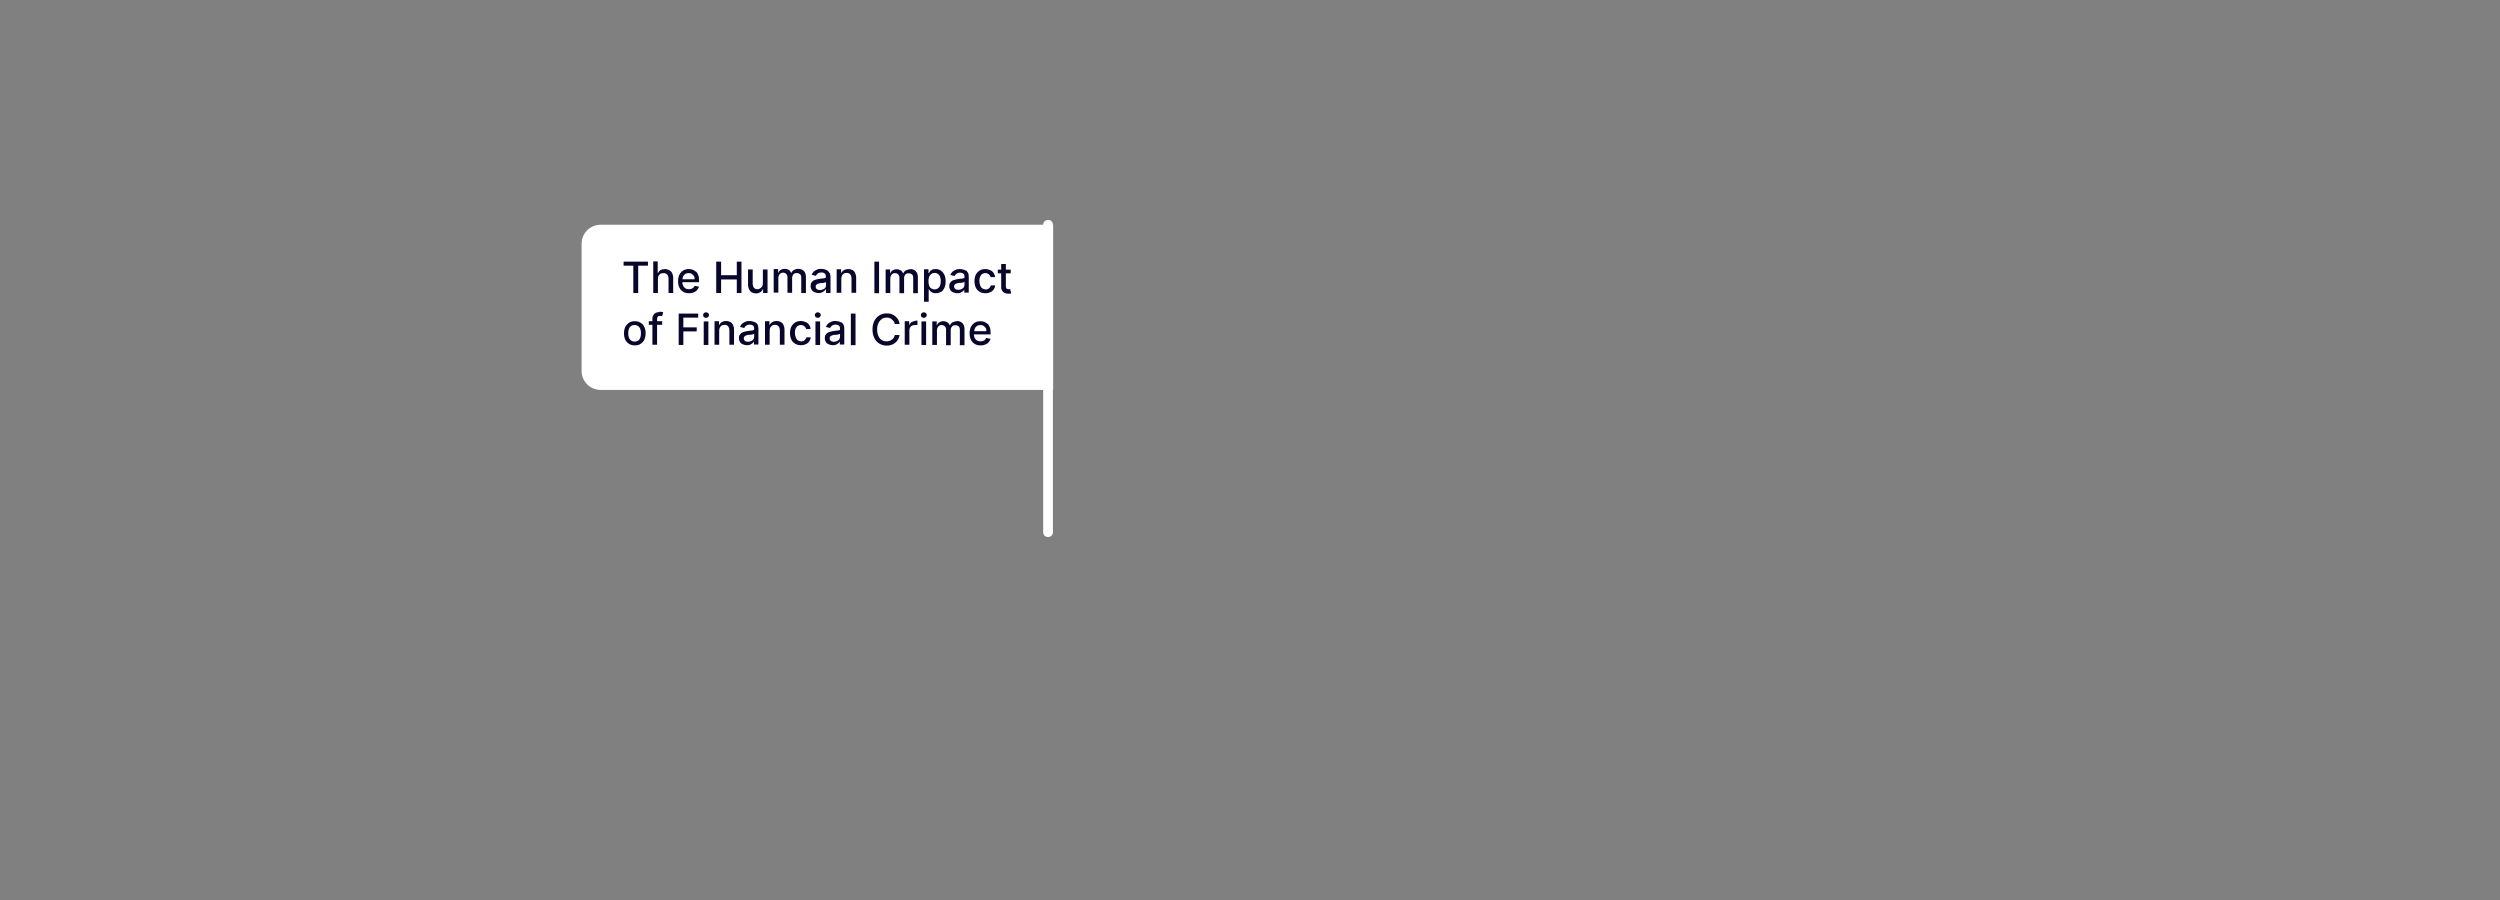 <?xml version="1.0" encoding="UTF-8"?>
<svg xmlns="http://www.w3.org/2000/svg" version="1.1" viewBox="0 0 1179.1 424.7">
  <rect x="0" y="0" width="1179.1" height="424.7" fill="#808080" stroke="none"/>
  <defs>
    <style>
      .cls-1 {
        fill: #08062a;
      }

      .cls-2 {
        fill: #fff;
      }
    </style>
  </defs>
  <!-- Generator: Adobe Illustrator 28.6.0, SVG Export Plug-In . SVG Version: 1.2.0 Build 709)  -->
  <g>
    <g id="Layer_1">
      <path class="cls-2" d="M496.7,183.9h-213.4c-5,0-9-4-9-9v-59.9c0-5,4-9,9-9h213.4v77.9Z"/>
      <path class="cls-2" d="M492,106v145c0,1.3,1,2.3,2.3,2.3s2.3-1,2.3-2.3V106c0-1.3-1-2.3-2.3-2.3s-2.3,1-2.3,2.3h0Z"/>
      <g>
        <polygon class="cls-1" points="294.1 125.3 298.7 125.3 298.7 138.2 301 138.2 301 125.3 305.6 125.3 305.6 123.4 294.1 123.4 294.1 125.3"/>
        <path class="cls-1" d="M315.6,127.4c-.6-.3-1.2-.5-2-.5s-1.6.2-2.1.5-.9.8-1.2,1.4h-.1v-5.5h-2.1v14.9h2.2v-6.6c0-.6.1-1.1.3-1.5s.5-.7.9-1c.4-.2.9-.3,1.4-.3.7,0,1.3.2,1.8.7.4.5.6,1.1.6,1.9v6.8h2.2v-7.1c0-.9-.2-1.7-.5-2.3-.3-.6-.8-1.1-1.3-1.4Z"/>
        <path class="cls-1" d="M328.3,128.2c-.5-.4-1-.8-1.6-1-.6-.2-1.2-.3-1.8-.3-1,0-1.9.2-2.7.7-.8.5-1.4,1.2-1.8,2-.4.9-.6,1.9-.6,3s.2,2.2.6,3c.4.9,1,1.5,1.8,2,.8.5,1.7.7,2.8.7s1.5-.1,2.2-.4,1.2-.6,1.6-1.1c.4-.5.7-1,.9-1.6l-2.1-.4c-.1.3-.3.6-.6.9-.2.2-.5.4-.9.5-.3.1-.7.2-1.1.2-.6,0-1.2-.1-1.7-.4-.5-.3-.8-.7-1.1-1.2-.2-.5-.4-1.1-.4-1.7h7.9v-.8c0-1-.1-1.9-.4-2.6-.3-.7-.6-1.3-1.1-1.7ZM321.9,131.7c0-.5.1-.9.3-1.3.2-.5.6-.9,1-1.2.5-.3,1-.4,1.6-.4s1.1.1,1.5.4c.4.3.7.6,1,1s.3.9.3,1.5h-5.8Z"/>
        <polygon class="cls-1" points="349.7 138.2 349.7 123.4 347.5 123.4 347.5 129.8 340.1 129.8 340.1 123.4 337.8 123.4 337.8 138.2 340.1 138.2 340.1 131.8 347.5 131.8 347.5 138.2 349.7 138.2"/>
        <path class="cls-1" d="M362,138.2v-11.1h-2.2v6.5c0,.6-.1,1.2-.4,1.6-.3.4-.6.7-1,.9-.4.2-.8.3-1.2.3-.7,0-1.2-.2-1.6-.7-.4-.4-.6-1.1-.6-1.8v-6.8h-2.2v7.1c0,.9.2,1.7.5,2.3.3.6.7,1.1,1.3,1.4.5.3,1.2.5,1.9.5s1.5-.2,2.1-.6c.6-.4,1-.9,1.2-1.5h.1v1.9h2.1Z"/>
        <path class="cls-1" d="M373.6,138.2v-7.1c0-.7.2-1.2.6-1.7s.9-.6,1.6-.6,1.1.2,1.5.5c.4.3.6.9.6,1.6v7.3h2.2v-7.5c0-1.3-.3-2.2-1-2.9-.6-.6-1.5-1-2.5-1s-1.5.2-2.1.5-1,.8-1.3,1.4h-.1c-.2-.6-.6-1.1-1.1-1.4-.5-.3-1.1-.5-1.9-.5s-1.4.2-1.9.5-.9.8-1.1,1.4h-.1v-1.8h-2.1v11.1h2.2v-6.9c0-.5.1-.9.3-1.3.2-.4.5-.7.8-.9.3-.2.7-.3,1.1-.3.6,0,1.1.2,1.5.6s.6.9.6,1.5v7.4h2.2Z"/>
        <path class="cls-1" d="M389.6,136.7v1.5h2.1v-7.4c0-.8-.1-1.5-.4-2-.3-.5-.6-.9-1.1-1.2-.4-.3-.9-.5-1.4-.6-.5-.1-1-.2-1.4-.2-.7,0-1.3,0-1.9.3-.6.2-1.1.5-1.6.9-.5.4-.8,1-1.1,1.6l2,.5c.2-.4.4-.7.9-1.1.4-.3,1-.5,1.7-.5s1.2.2,1.6.5c.4.3.5.8.5,1.5h0c0,.3,0,.5-.3.6s-.5.2-.9.2c-.4,0-1,.1-1.6.2-.5,0-1,.2-1.6.3-.5.1-1,.3-1.4.5-.4.2-.7.6-1,1s-.4.9-.4,1.6.2,1.3.5,1.8.8.9,1.4,1.1c.6.3,1.2.4,1.9.4s1.1,0,1.6-.3.8-.4,1.1-.7c.3-.3.5-.5.6-.8h0ZM388.3,136.4c-.4.2-.9.4-1.5.4s-1.1-.1-1.5-.4-.6-.7-.6-1.2.1-.7.3-.9.5-.4.8-.5c.3-.1.7-.2,1.1-.3.2,0,.4,0,.7,0,.3,0,.5,0,.8-.1.3,0,.5-.1.8-.2.2,0,.4-.1.4-.2v1.4c0,.4-.1.9-.3,1.2-.2.4-.6.7-1,.9Z"/>
        <path class="cls-1" d="M402.1,127.4c-.6-.3-1.2-.5-2-.5s-1.5.2-2.1.5c-.5.4-1,.8-1.2,1.4h-.1v-1.8h-2.1v11.1h2.2v-6.6c0-.6.1-1.1.3-1.5s.5-.7.9-1c.4-.2.8-.3,1.3-.3.7,0,1.3.2,1.7.7.4.5.6,1.1.6,1.9v6.8h2.2v-7.1c0-.9-.2-1.7-.5-2.3-.3-.6-.8-1.1-1.3-1.4Z"/>
        <rect class="cls-1" x="412.4" y="123.4" width="2.2" height="14.9"/>
        <path class="cls-1" d="M429.4,127c-.8,0-1.5.2-2.1.5s-1,.8-1.3,1.4h-.1c-.2-.6-.6-1.1-1.1-1.4-.5-.3-1.1-.5-1.9-.5s-1.4.2-1.9.5-.9.8-1.1,1.4h-.1v-1.8h-2.1v11.1h2.2v-6.9c0-.5.1-.9.3-1.3.2-.4.5-.7.8-.9.3-.2.7-.3,1.1-.3.6,0,1.1.2,1.5.6s.6.9.6,1.5v7.4h2.2v-7.1c0-.7.2-1.2.6-1.7s.9-.6,1.6-.6,1.1.2,1.5.5c.4.3.6.9.6,1.6v7.3h2.2v-7.5c0-1.3-.3-2.2-1-2.9-.6-.6-1.5-1-2.5-1Z"/>
        <path class="cls-1" d="M443.7,137.8c.7-.5,1.3-1.1,1.7-2,.4-.9.6-1.9.6-3.1s-.2-2.2-.6-3.1c-.4-.9-1-1.5-1.7-2-.7-.5-1.5-.7-2.4-.7s-1.2.1-1.7.3c-.4.2-.7.5-1,.8-.2.3-.4.6-.5.8h-.2v-1.8h-2.1v15.3h2.2v-5.9h.1c.1.2.3.5.6.8s.6.6,1,.8c.4.2,1,.3,1.7.3s1.7-.2,2.4-.7ZM439.2,136.1c-.4-.3-.8-.8-1-1.4-.2-.6-.3-1.3-.3-2.1s.1-1.5.3-2c.2-.6.6-1,1-1.4.4-.3,1-.5,1.6-.5s1.2.2,1.6.5c.4.3.8.8,1,1.4.2.6.3,1.2.3,2s-.1,1.4-.3,2c-.2.6-.6,1.1-1,1.4s-1,.5-1.6.5-1.2-.2-1.6-.5Z"/>
        <path class="cls-1" d="M455.6,127.7c-.4-.3-.9-.5-1.4-.6-.5-.1-1-.2-1.4-.2-.7,0-1.3,0-1.9.3-.6.2-1.1.5-1.6.9-.5.4-.8,1-1.1,1.6l2,.5c.2-.4.4-.7.9-1.1.4-.3,1-.5,1.7-.5s1.2.2,1.6.5c.4.3.5.8.5,1.5h0c0,.3,0,.5-.3.6s-.5.2-.9.2c-.4,0-1,.1-1.6.2-.5,0-1,.2-1.6.3-.5.1-1,.3-1.4.5-.4.2-.7.6-1,1s-.4.9-.4,1.6.2,1.3.5,1.8.8.9,1.4,1.1c.6.3,1.2.4,1.9.4s1.1,0,1.6-.3.8-.4,1.1-.7c.3-.3.5-.5.6-.8h0v1.5h2.1v-7.4c0-.8-.1-1.5-.4-2-.3-.5-.6-.9-1.1-1.2ZM454.9,134.2c0,.4-.1.9-.3,1.2-.2.4-.6.7-1,.9-.4.2-.9.4-1.5.4s-1.1-.1-1.5-.4-.6-.7-.6-1.2.1-.7.3-.9.5-.4.8-.5c.3-.1.7-.2,1.1-.3.2,0,.4,0,.7,0,.3,0,.5,0,.8-.1.3,0,.5-.1.8-.2.2,0,.4-.1.4-.2v1.4Z"/>
        <path class="cls-1" d="M463.1,129.3c.5-.3,1-.5,1.6-.5s1.2.2,1.7.6c.4.4.7.8.8,1.3h2.1c0-.8-.3-1.4-.7-2-.4-.6-.9-1-1.6-1.3-.7-.3-1.4-.5-2.3-.5s-2,.2-2.7.7-1.4,1.2-1.8,2c-.4.9-.6,1.9-.6,3s.2,2.1.6,3c.4.9,1,1.5,1.8,2,.8.5,1.7.7,2.8.7s1.6-.2,2.3-.5c.7-.3,1.2-.8,1.6-1.3.4-.6.6-1.2.7-1.9h-2.1c0,.4-.3.7-.5,1s-.5.5-.8.7c-.3.2-.7.2-1.1.2-.6,0-1.1-.2-1.6-.5-.5-.3-.8-.8-1-1.4s-.4-1.3-.4-2.1.1-1.5.4-2.1c.3-.6.6-1,1.1-1.3Z"/>
        <path class="cls-1" d="M476.6,136.4c0,0-.2,0-.3,0-.1,0-.3,0-.5,0s-.5,0-.7-.1c-.2,0-.4-.2-.5-.4-.1-.2-.2-.5-.2-.9v-6.1h2.3v-1.7h-2.3v-2.7h-2.2v2.7h-1.6v1.7h1.6v6.6c0,.7.2,1.2.5,1.7.3.4.7.8,1.2,1,.5.2,1,.3,1.6.3.3,0,.6,0,.9,0s.4-.1.5-.1l-.4-1.8Z"/>
        <path class="cls-1" d="M302.1,152.2c-.8-.5-1.7-.7-2.7-.7s-2,.2-2.7.7-1.4,1.2-1.8,2c-.4.9-.6,1.9-.6,3s.2,2.2.6,3,1,1.5,1.8,2,1.7.7,2.7.7,2-.2,2.7-.7,1.4-1.1,1.8-2,.6-1.9.6-3-.2-2.2-.6-3c-.4-.9-1-1.5-1.8-2ZM302,159.2c-.2.6-.5,1.1-1,1.4s-1,.5-1.7.5-1.2-.2-1.7-.5c-.4-.4-.8-.8-1-1.4-.2-.6-.3-1.2-.3-2s.1-1.4.3-2c.2-.6.5-1.1,1-1.4.4-.4,1-.5,1.7-.5s1.2.2,1.7.5c.4.4.8.8,1,1.4.2.6.3,1.3.3,2s-.1,1.4-.3,2Z"/>
        <path class="cls-1" d="M311,147.2c-.6,0-1.1.1-1.6.3-.5.2-.9.6-1.2,1-.3.5-.5,1-.5,1.7v1.3h-1.7v1.7h1.7v9.4h2.2v-9.4h2.4v-1.7h-2.4v-1c0-.5.1-.9.3-1.1.2-.3.6-.4,1.1-.4s.4,0,.6,0c.2,0,.3,0,.4.1l.5-1.8c-.1,0-.4-.1-.7-.2-.3,0-.7-.1-1.1-.1Z"/>
        <polygon class="cls-1" points="320.1 162.7 322.3 162.7 322.3 156.3 328.6 156.3 328.6 154.4 322.3 154.4 322.3 149.8 329.3 149.8 329.3 147.9 320.1 147.9 320.1 162.7"/>
        <path class="cls-1" d="M333,147.3c-.4,0-.7.1-1,.4-.3.3-.4.6-.4.9s.1.7.4.9c.3.3.6.4,1,.4s.7-.1,1-.4c.3-.3.4-.6.4-.9s-.1-.7-.4-.9c-.3-.3-.6-.4-1-.4Z"/>
        <rect class="cls-1" x="331.9" y="151.6" width="2.2" height="11.1"/>
        <path class="cls-1" d="M344.5,151.9c-.6-.3-1.2-.5-2-.5s-1.5.2-2.1.5c-.5.4-1,.8-1.2,1.4h-.1v-1.8h-2.1v11.1h2.2v-6.6c0-.6.1-1.1.3-1.5s.5-.7.9-1c.4-.2.8-.3,1.3-.3.7,0,1.3.2,1.7.7.4.5.6,1.1.6,1.9v6.8h2.2v-7.1c0-.9-.2-1.7-.5-2.3-.3-.6-.8-1.1-1.3-1.4Z"/>
        <path class="cls-1" d="M356.4,152.2c-.4-.3-.9-.5-1.4-.6-.5-.1-1-.2-1.4-.2-.7,0-1.3,0-1.9.3-.6.2-1.1.5-1.6.9-.5.4-.8,1-1.1,1.6l2,.5c.2-.4.4-.7.9-1.1.4-.3,1-.5,1.7-.5s1.2.2,1.6.5c.4.3.5.8.5,1.5h0c0,.3,0,.5-.3.6s-.5.2-.9.2c-.4,0-1,.1-1.6.2-.5,0-1,.2-1.6.3-.5.1-1,.3-1.4.5-.4.2-.7.6-1,1s-.4.9-.4,1.6.2,1.3.5,1.8.8.9,1.4,1.1c.6.3,1.2.4,1.9.4s1.1,0,1.6-.3.8-.4,1.1-.7c.3-.3.5-.5.6-.8h0v1.5h2.1v-7.4c0-.8-.1-1.5-.4-2-.3-.5-.6-.9-1.1-1.2ZM355.7,158.7c0,.4-.1.9-.3,1.2-.2.4-.6.7-1,.9-.4.2-.9.4-1.5.4s-1.1-.1-1.5-.4-.6-.7-.6-1.2.1-.7.3-.9.5-.4.8-.5c.3-.1.7-.2,1.1-.3.2,0,.4,0,.7,0,.3,0,.5,0,.8-.1.3,0,.5-.1.8-.2.2,0,.4-.1.4-.2v1.4Z"/>
        <path class="cls-1" d="M368.3,151.9c-.6-.3-1.2-.5-2-.5s-1.5.2-2.1.5c-.5.4-1,.8-1.2,1.4h-.1v-1.8h-2.1v11.1h2.2v-6.6c0-.6.1-1.1.3-1.5s.5-.7.9-1c.4-.2.8-.3,1.3-.3.7,0,1.3.2,1.7.7.4.5.6,1.1.6,1.9v6.8h2.2v-7.1c0-.9-.2-1.7-.5-2.3-.3-.6-.8-1.1-1.3-1.4Z"/>
        <path class="cls-1" d="M376.1,153.8c.5-.3,1-.5,1.6-.5s1.2.2,1.7.6c.4.4.7.8.8,1.3h2.1c0-.8-.3-1.4-.7-2-.4-.6-.9-1-1.6-1.3-.7-.3-1.4-.5-2.3-.5s-2,.2-2.7.7-1.4,1.2-1.8,2c-.4.9-.6,1.9-.6,3s.2,2.1.6,3c.4.9,1,1.5,1.8,2,.8.5,1.7.7,2.8.7s1.6-.2,2.3-.5c.7-.3,1.2-.8,1.6-1.3.4-.6.6-1.2.7-1.9h-2.1c0,.4-.3.7-.5,1s-.5.5-.8.7c-.3.2-.7.2-1.1.2-.6,0-1.1-.2-1.6-.5-.5-.3-.8-.8-1-1.4s-.4-1.3-.4-2.1.1-1.5.4-2.1c.3-.6.6-1,1.1-1.3Z"/>
        <rect class="cls-1" x="384.6" y="151.6" width="2.2" height="11.1"/>
        <path class="cls-1" d="M385.7,147.3c-.4,0-.7.1-1,.4-.3.3-.4.6-.4.9s.1.7.4.9c.3.3.6.4,1,.4s.7-.1,1-.4c.3-.3.4-.6.4-.9s-.1-.7-.4-.9c-.3-.3-.6-.4-1-.4Z"/>
        <path class="cls-1" d="M396.9,152.2c-.4-.3-.9-.5-1.4-.6-.5-.1-1-.2-1.4-.2-.7,0-1.3,0-1.9.3-.6.2-1.1.5-1.6.9-.5.4-.8,1-1.1,1.6l2,.5c.2-.4.4-.7.9-1.1.4-.3,1-.5,1.7-.5s1.2.2,1.6.5c.4.3.5.8.5,1.5h0c0,.3,0,.5-.3.6s-.5.2-.9.2c-.4,0-1,.1-1.6.2-.5,0-1,.2-1.6.3-.5.1-1,.3-1.4.5-.4.2-.7.6-1,1s-.4.9-.4,1.6.2,1.3.5,1.8.8.9,1.4,1.1c.6.3,1.2.4,1.9.4s1.1,0,1.6-.3.8-.4,1.1-.7c.3-.3.5-.5.6-.8h0v1.5h2.1v-7.4c0-.8-.1-1.5-.4-2-.3-.5-.6-.9-1.1-1.2ZM396.2,158.7c0,.4-.1.9-.3,1.2-.2.4-.6.7-1,.9-.4.2-.9.4-1.5.4s-1.1-.1-1.5-.4-.6-.7-.6-1.2.1-.7.3-.9.5-.4.8-.5c.3-.1.7-.2,1.1-.3.2,0,.4,0,.7,0,.3,0,.5,0,.8-.1.3,0,.5-.1.8-.2.2,0,.4-.1.4-.2v1.4Z"/>
        <rect class="cls-1" x="401.3" y="147.9" width="2.2" height="14.9"/>
        <path class="cls-1" d="M415.9,150.4c.7-.4,1.4-.6,2.3-.6s.9,0,1.3.2c.4.1.8.3,1.1.6.3.3.6.6.9.9s.4.8.5,1.3h2.3c-.1-.8-.4-1.5-.7-2.1-.4-.6-.8-1.1-1.4-1.6-.5-.4-1.2-.8-1.8-1s-1.4-.3-2.2-.3c-1.3,0-2.4.3-3.4.9-1,.6-1.8,1.5-2.4,2.6s-.9,2.5-.9,4.1.3,2.9.9,4.1,1.4,2,2.4,2.6c1,.6,2.2.9,3.4.9s1.6-.1,2.3-.4c.7-.2,1.3-.6,1.8-1s1-1,1.3-1.6c.3-.6.6-1.3.7-2h-2.3c0,.5-.3.9-.5,1.3-.2.4-.5.7-.9.9-.3.3-.7.4-1.1.6-.4.1-.9.2-1.3.2-.8,0-1.6-.2-2.3-.6-.7-.4-1.2-1.1-1.6-1.9s-.6-1.9-.6-3.1.2-2.2.6-3c.4-.8.9-1.5,1.6-1.9Z"/>
        <path class="cls-1" d="M431.8,151.4c-.7,0-1.2.2-1.8.5s-.9.8-1.1,1.4h-.1v-1.8h-2.1v11.1h2.2v-6.8c0-.5.1-.9.3-1.3.2-.4.5-.7.9-.9.4-.2.9-.3,1.4-.3s.4,0,.7,0,.4,0,.5,0v-2.1c-.1,0-.3,0-.4,0s-.3,0-.5,0Z"/>
        <rect class="cls-1" x="434.6" y="151.6" width="2.2" height="11.1"/>
        <path class="cls-1" d="M435.7,147.3c-.4,0-.7.1-1,.4-.3.3-.4.6-.4.9s.1.7.4.9c.3.3.6.4,1,.4s.7-.1,1-.4c.3-.3.4-.6.4-.9s-.1-.7-.4-.9c-.3-.3-.6-.4-1-.4Z"/>
        <path class="cls-1" d="M451.4,151.5c-.8,0-1.5.2-2.1.5s-1,.8-1.3,1.4h-.1c-.2-.6-.6-1.1-1.1-1.4-.5-.3-1.1-.5-1.9-.5s-1.4.2-1.9.5-.9.8-1.1,1.4h-.1v-1.8h-2.1v11.1h2.2v-6.9c0-.5.1-.9.3-1.3.2-.4.5-.7.8-.9.3-.2.7-.3,1.1-.3.6,0,1.1.2,1.5.6s.6.9.6,1.5v7.4h2.2v-7.1c0-.7.2-1.2.6-1.7s.9-.6,1.6-.6,1.1.2,1.5.5c.4.3.6.9.6,1.6v7.3h2.2v-7.5c0-1.3-.3-2.2-1-2.9-.6-.6-1.5-1-2.5-1Z"/>
        <path class="cls-1" d="M465.8,152.8c-.5-.4-1-.8-1.6-1-.6-.2-1.2-.3-1.8-.3-1,0-1.9.2-2.7.7-.8.5-1.4,1.2-1.8,2-.4.9-.6,1.9-.6,3s.2,2.2.6,3c.4.9,1,1.5,1.8,2,.8.5,1.7.7,2.8.7s1.5-.1,2.2-.4,1.2-.6,1.6-1.1c.4-.5.7-1,.9-1.6l-2.1-.4c-.1.3-.3.6-.6.9-.2.2-.5.4-.9.5-.3.1-.7.2-1.1.2-.6,0-1.2-.1-1.7-.4-.5-.3-.8-.7-1.1-1.2-.2-.5-.4-1.1-.4-1.7h7.9v-.8c0-1-.1-1.9-.4-2.6-.3-.7-.6-1.3-1.1-1.7ZM459.5,156.2c0-.5.1-.9.3-1.3.2-.5.6-.9,1-1.2.5-.3,1-.4,1.6-.4s1.1.1,1.5.4c.4.3.7.6,1,1s.3.9.3,1.5h-5.8Z"/>
      </g>
    </g>
  </g>
</svg>